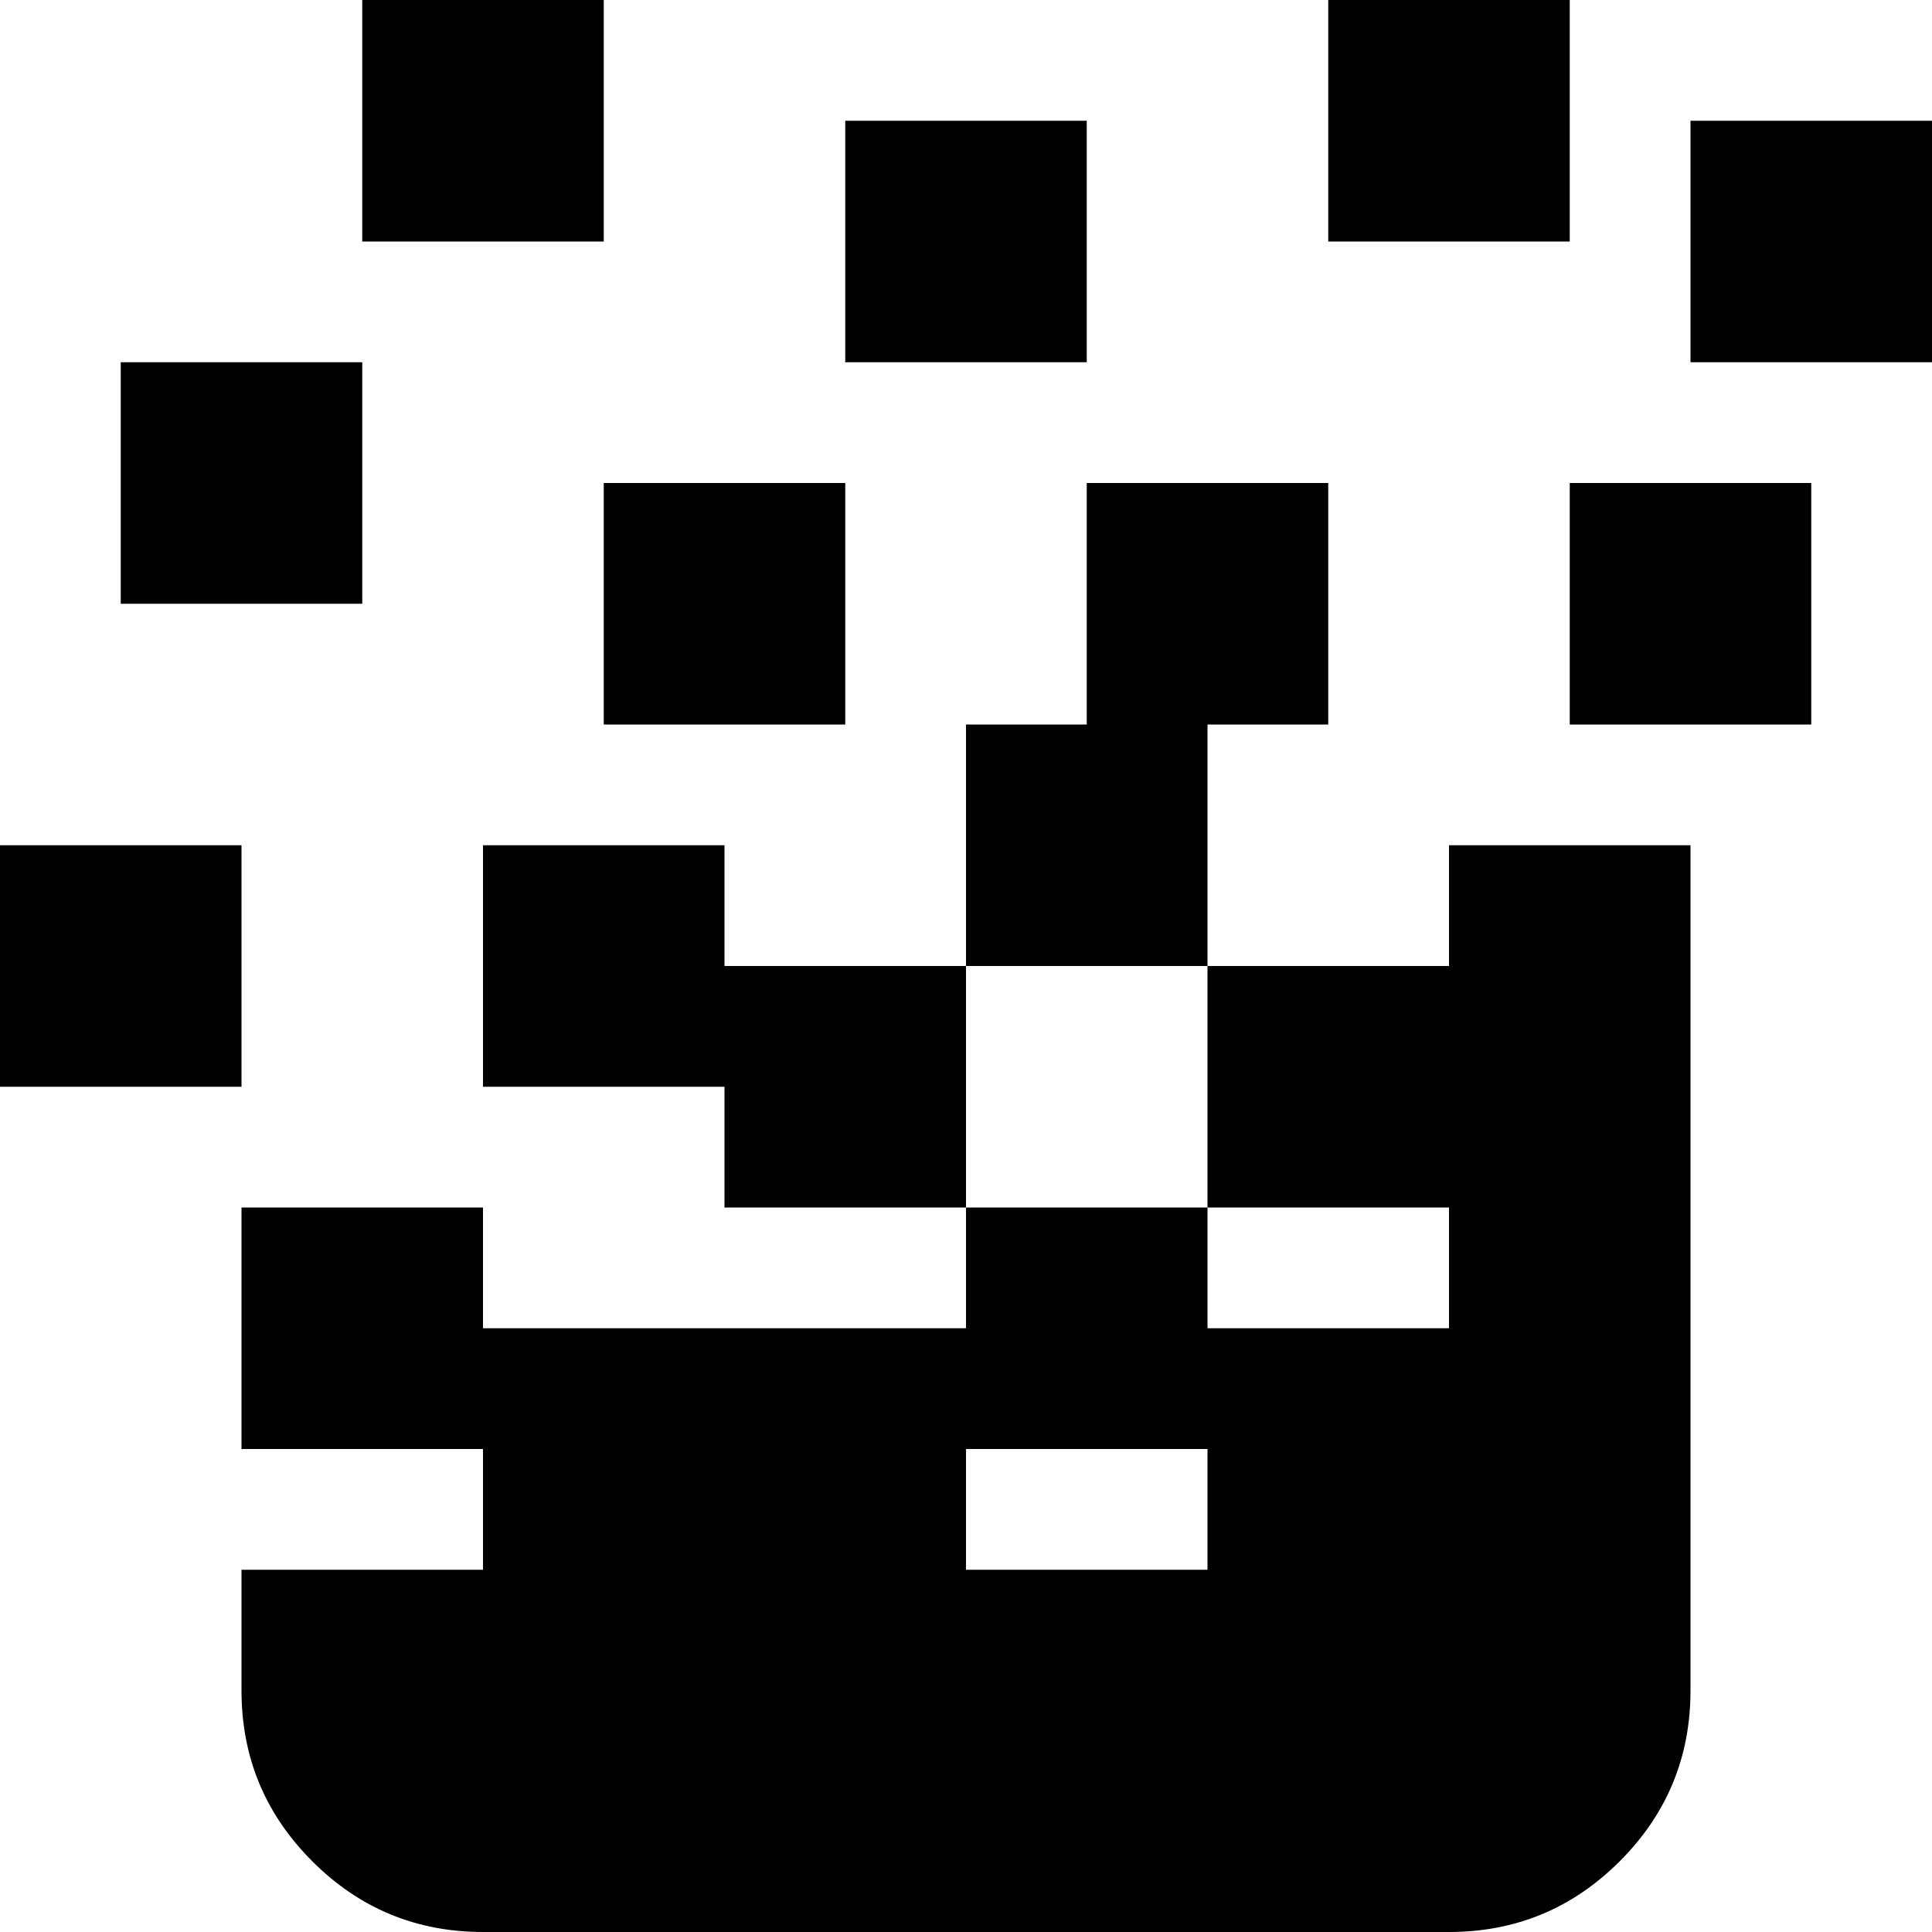 <svg xmlns="http://www.w3.org/2000/svg" width="3em" height="3em" viewBox="0 0 1024 1024"><path fill="currentColor" d="M896 192V64h128v128zm64 192H832V256h128zM704 0h128v128H704zm0 256v128h-64v128H512V384h64V256zm-64 448h128v-64H640V512h128v-64h128v448q0 53-37.5 90.5T768 1024H256q-53 0-90.5-37.5T128 896v-64h128v-64H128V640h128v64h256v-64h128zM512 832h128v-64H512zM384 640v-64H256V448h128v64h128v128zm64-256H320V256h128zm0-320h128v128H448zM192 0h128v128H192zm0 320H64V192h128zm-64 256H0V448h128z"/></svg>